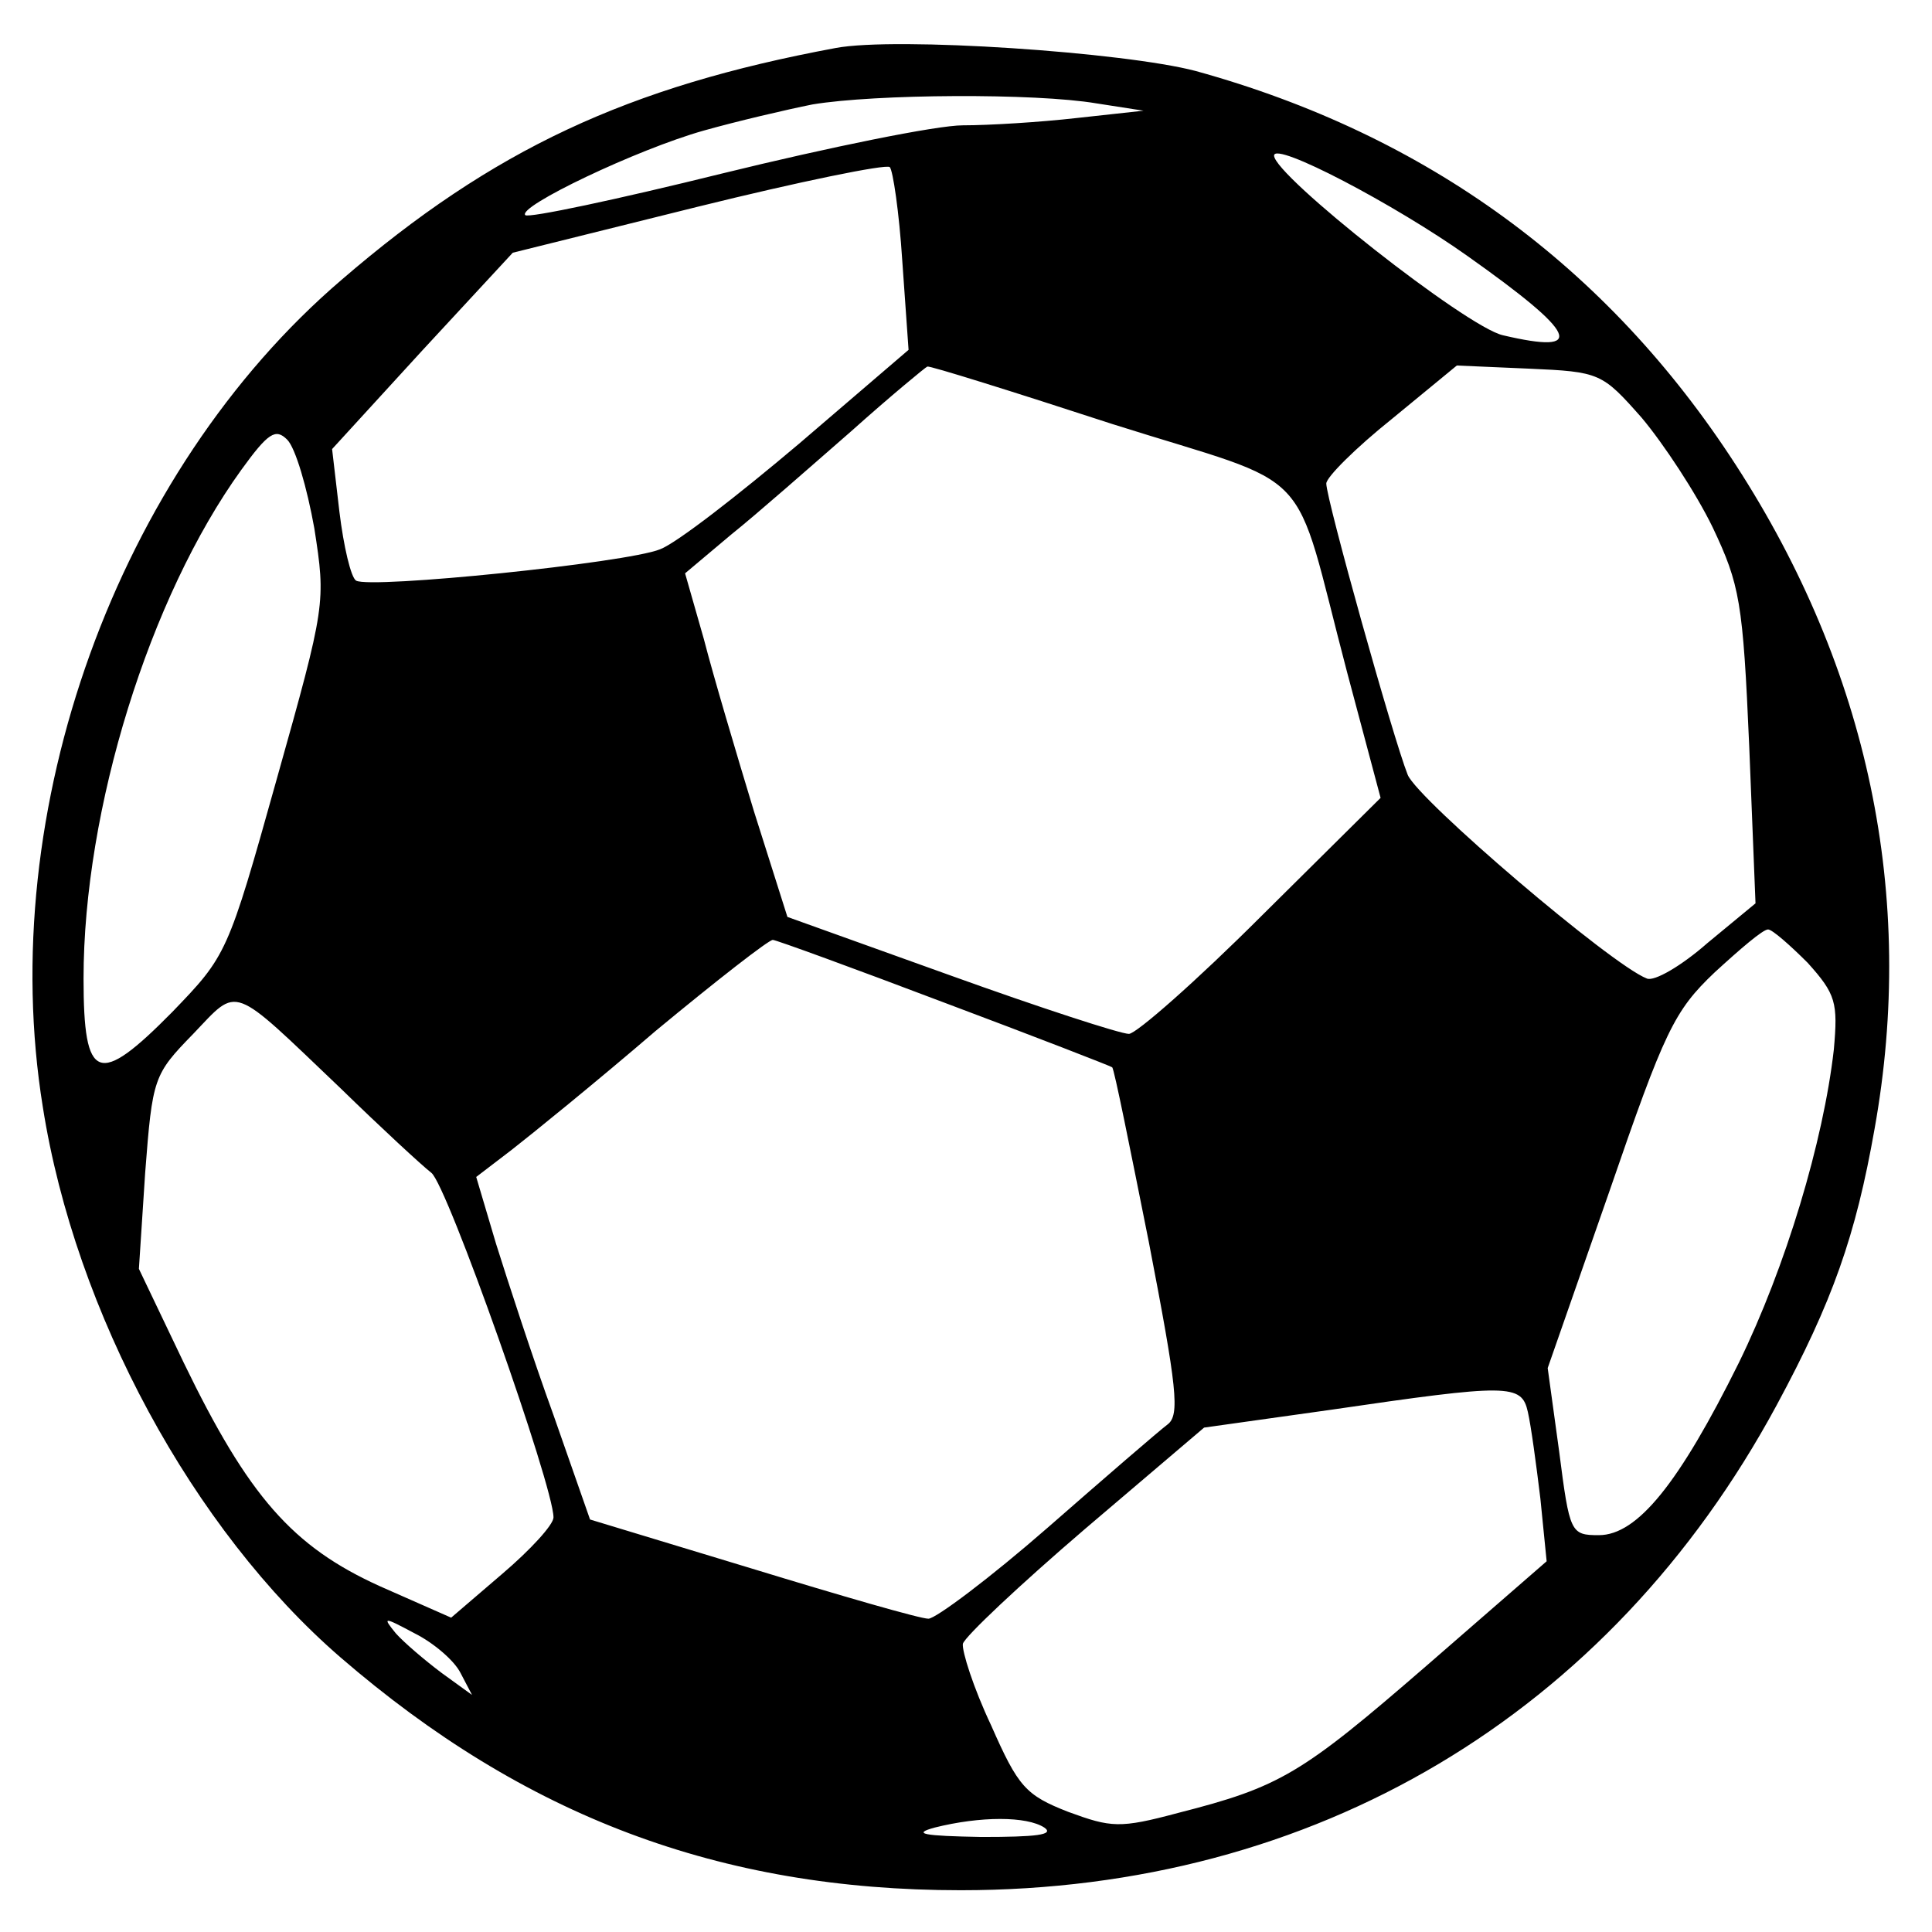 <?xml version="1.0" standalone="no"?>
<!DOCTYPE svg PUBLIC "-//W3C//DTD SVG 20010904//EN"
 "http://www.w3.org/TR/2001/REC-SVG-20010904/DTD/svg10.dtd">
<svg version="1.0" xmlns="http://www.w3.org/2000/svg"
 width="185pt" height="185pt" viewBox="0 0 185 185"
 preserveAspectRatio="xMidYMid meet">
<g transform="translate(0,185) scale(0.1,-0.1)"
fill="#000000" stroke="none">
<path d="M800 1804 c-199 -37 -328 -97 -473 -222 -215 -184 -332 -508 -286
-792 31 -197 144 -405 285 -527 176 -152 363 -223 594 -223 339 0 621 168 781
464 54 100 76 163 94 265 40 223 -6 440 -133 636 -123 190 -296 316 -517 377
-68 18 -287 33 -345 22z m250 -53 l45 -7 -64 -7 c-35 -4 -84 -7 -109 -7 -25 0
-128 -21 -230 -46 -101 -25 -186 -43 -189 -40 -8 8 107 63 171 81 32 9 79 20
104 25 60 10 213 11 272 1z m355 -146 c106 -75 115 -95 34 -76 -35 8 -219 153
-219 172 0 14 116 -47 185 -96z m-541 -5 l6 -85 -105 -90 c-58 -49 -117 -95
-133 -101 -32 -13 -277 -38 -291 -30 -5 3 -12 33 -16 66 l-7 60 86 94 87 94
177 44 c97 24 180 41 184 38 3 -3 9 -43 12 -90z m201 -156 c199 -63 171 -33
225 -238 l32 -120 -114 -113 c-62 -62 -120 -113 -127 -113 -8 0 -85 25 -171
56 l-156 56 -32 101 c-17 56 -39 130 -48 165 l-18 63 44 37 c25 20 76 65 115
99 38 34 72 62 73 62 2 1 82 -24 177 -55z m507 6 c21 -25 52 -72 68 -105 26
-55 29 -71 35 -210 l6 -150 -46 -38 c-25 -22 -51 -37 -58 -34 -34 13 -219 171
-229 195 -14 35 -78 264 -78 279 0 6 28 34 63 62 l62 51 69 -3 c68 -3 70 -4
108 -47z m-1271 -106 c11 -71 11 -73 -36 -240 -47 -168 -48 -169 -100 -223
-71 -72 -85 -67 -85 32 0 162 63 365 151 487 26 36 33 40 44 29 8 -8 19 -46
26 -85z m1430 -416 c27 -30 29 -38 25 -83 -10 -88 -46 -208 -91 -300 -57 -115
-97 -165 -134 -165 -27 0 -28 2 -38 80 l-11 80 59 169 c53 154 62 173 101 210
24 22 46 41 51 41 4 0 21 -15 38 -32z m-827 -38 c88 -33 160 -61 161 -62 2 -2
17 -77 35 -167 27 -140 30 -166 18 -175 -8 -6 -59 -50 -115 -99 -55 -48 -107
-87 -114 -87 -8 0 -84 22 -169 48 l-155 47 -35 100 c-20 55 -44 129 -55 164
l-19 64 34 26 c18 14 81 65 138 114 58 48 108 87 112 87 3 0 77 -27 164 -60z
m-578 -82 c39 -38 78 -74 87 -81 15 -11 117 -300 117 -330 0 -7 -22 -31 -49
-54 l-49 -42 -68 30 c-84 38 -126 86 -188 214 l-43 90 6 92 c7 91 8 94 46 133
44 46 35 49 141 -52z m1137 -310 c3 -13 8 -50 12 -83 l6 -60 -115 -100 c-120
-104 -140 -116 -238 -141 -56 -15 -64 -14 -105 1 -41 16 -48 24 -74 83 -17 36
-28 71 -27 78 2 7 54 56 117 110 l114 97 121 17 c171 25 183 25 189 -2z
m-1022 -250 l11 -21 -29 21 c-16 12 -36 29 -44 38 -13 16 -12 16 18 0 18 -9
38 -26 44 -38z m559 -148 c10 -7 -8 -9 -60 -9 -56 1 -67 3 -45 9 44 11 88 11
105 0z"/>
</g>
</svg>
